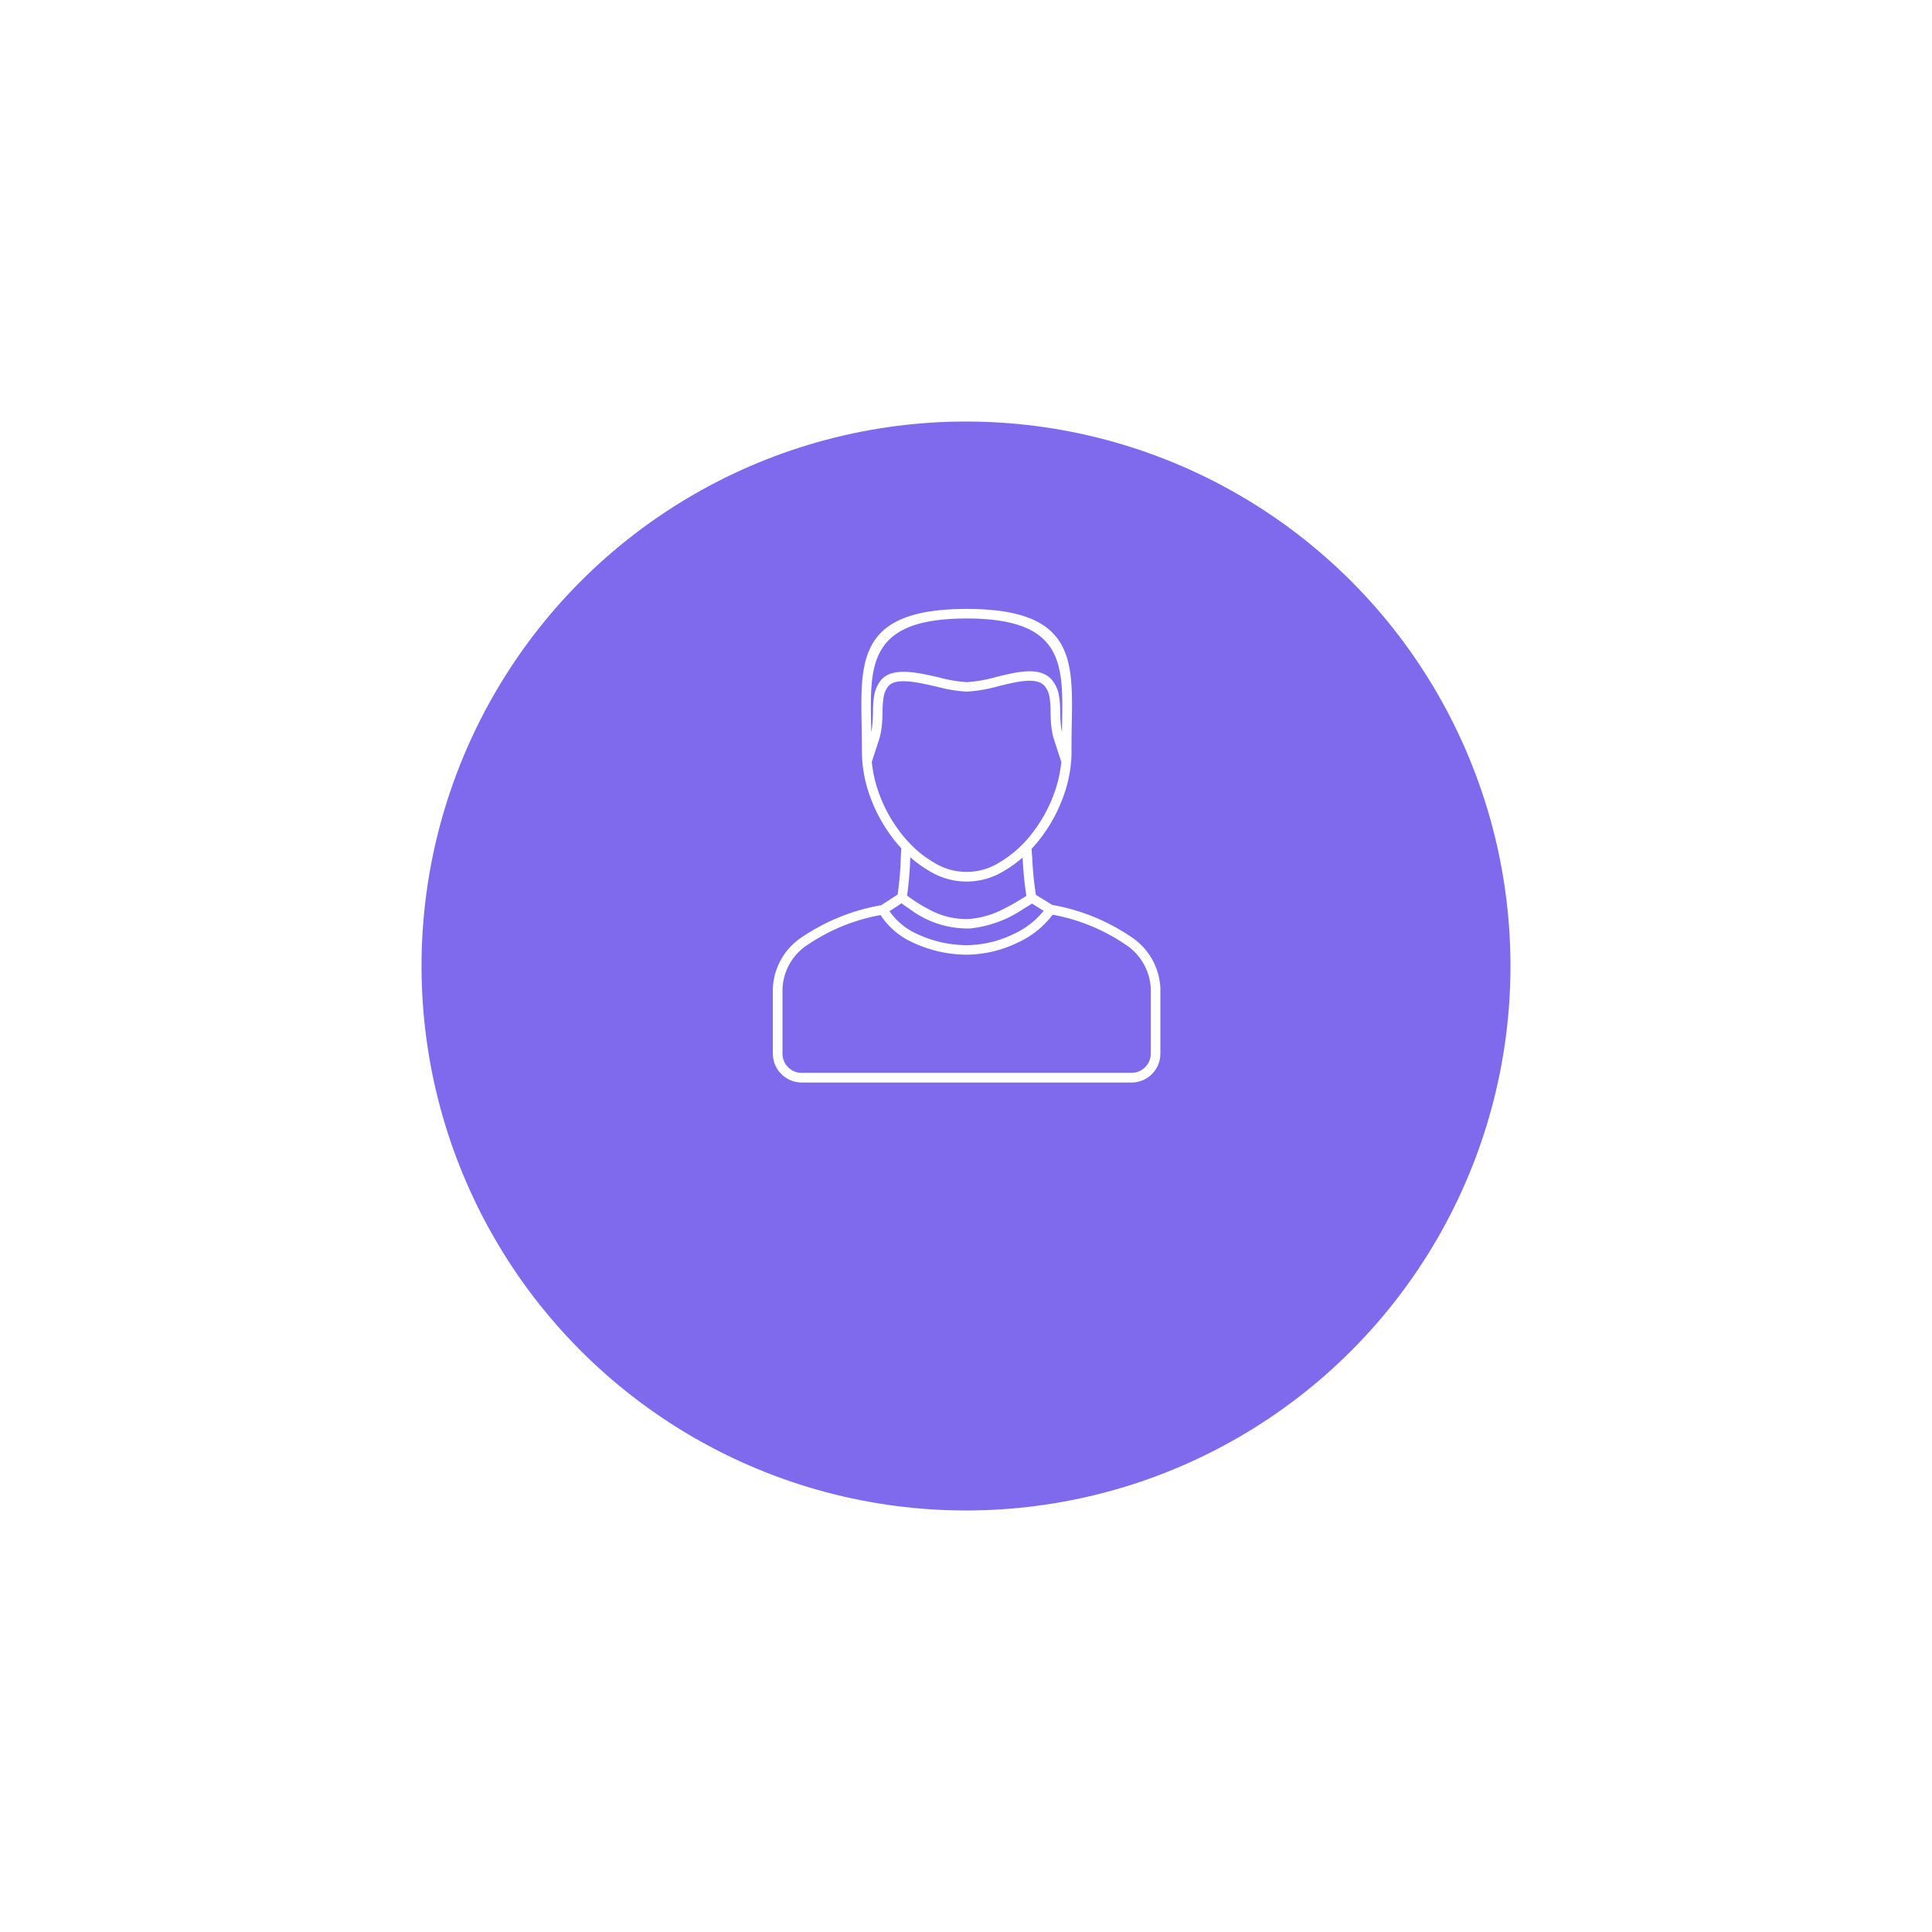 <svg xmlns="http://www.w3.org/2000/svg" xmlns:xlink="http://www.w3.org/1999/xlink" width="165" height="165" viewBox="0 0 165 165"><defs><filter id="a" x="0" y="0" width="165" height="165" filterUnits="userSpaceOnUse"><feOffset dy="10" input="SourceAlpha"/><feGaussianBlur stdDeviation="12" result="b"/><feFlood flood-opacity="0.051"/><feComposite operator="in" in2="b"/><feComposite in="SourceGraphic"/></filter></defs><g transform="translate(-879 -1293.5)"><g transform="matrix(1, 0, 0, 1, 879, 1293.5)" filter="url(#a)"><circle cx="46.5" cy="46.5" r="46.5" transform="translate(36 26)" fill="#7f6aee"/></g><path d="M1746.13,701.67c.019.247.038.532.062.852a26.858,26.858,0,0,0,.311,3.092l1.387.856a17.286,17.286,0,0,1,6.742,2.733,5.52,5.52,0,0,1,2.5,4.432h0v5.546a2.465,2.465,0,0,1-.72,1.736h0a2.456,2.456,0,0,1-1.735.723h-28.179a2.458,2.458,0,0,1-1.736-.723h0l-.006-.006a2.451,2.451,0,0,1-.719-1.729v-5.546a5.5,5.5,0,0,1,2.5-4.421,17.4,17.4,0,0,1,6.756-2.72l1.4-.91a27.172,27.172,0,0,0,.267-3.1c.018-.33.034-.628.048-.847q-.329-.358-.638-.749a13.287,13.287,0,0,1-2.011-3.623,11.4,11.4,0,0,1-.717-3.874v-.063a.3.3,0,0,1,.007-.078c-.007-.17-.011-.328-.011-.465,0-.682-.011-1.23-.021-1.761-.1-5.571-.178-9.831,8.975-9.831s9.073,4.26,8.972,9.831c-.01.531-.019,1.079-.019,1.761,0,.045,0,.136-.005.266l0,.2a.723.723,0,0,1,.007.074h0v.063a11.4,11.4,0,0,1-.72,3.874,13.3,13.3,0,0,1-2.013,3.623c-.214.276-.44.536-.672.786Zm-10.425-.481h0l.005.007.015.014a9.067,9.067,0,0,0,2,1.6,5.275,5.275,0,0,0,5.718,0,9.767,9.767,0,0,0,2.718-2.431,12.424,12.424,0,0,0,1.887-3.4,11,11,0,0,0,.625-2.708l-.664-2.049L1748,692.2a7.027,7.027,0,0,1-.2-1.172c-.032-.348-.039-.713-.045-1.067a8.17,8.17,0,0,0-.085-1.2l-.005-.032a2.035,2.035,0,0,0-.377-.9c-.653-.856-2.341-.442-3.99-.038a12.513,12.513,0,0,1-2.718.466,12.678,12.678,0,0,1-2.519-.418c-1.7-.391-3.574-.819-4.192-.01a2.055,2.055,0,0,0-.38.928,7.787,7.787,0,0,0-.085,1.2c-.008.354-.016.718-.046,1.067h0a7.063,7.063,0,0,1-.2,1.171l-.007.025h0l-.665,2.039a10.964,10.964,0,0,0,.627,2.716,12.456,12.456,0,0,0,1.887,3.4c.222.284.457.554.7.809Zm.071,1.205-.008.129a29.838,29.838,0,0,1-.269,3.15q.115.086.23.169a12.819,12.819,0,0,0,1.676,1.03,6.527,6.527,0,0,0,3.409.8,7.587,7.587,0,0,0,2.829-.806,18.477,18.477,0,0,0,1.756-.987l.287-.181a30.337,30.337,0,0,1-.311-3.117l-.01-.159a9.561,9.561,0,0,1-1.512,1.1,6.076,6.076,0,0,1-6.538,0,9.456,9.456,0,0,1-1.538-1.124Zm12.951-10.672.012-.712c.094-5.1.165-9-8.156-9s-8.249,3.9-8.157,9l.012.708a6.672,6.672,0,0,0,.107-.757h0c.03-.363.039-.692.045-1.013a8.764,8.764,0,0,1,.094-1.327,2.912,2.912,0,0,1,.536-1.282c.937-1.226,3.078-.736,5.026-.291a12.105,12.105,0,0,0,2.336.4,11.685,11.685,0,0,0,2.526-.444c1.9-.463,3.857-.941,4.832.339a2.883,2.883,0,0,1,.532,1.245l.005.037a8.949,8.949,0,0,1,.1,1.327c.005.322.012.65.045,1.015a6.234,6.234,0,0,0,.105.76Zm-13.7,14.614-.827.542-.2.13a5.694,5.694,0,0,0,2.361,1.948,10.066,10.066,0,0,0,4.227.954,9.331,9.331,0,0,0,4.005-.95,7.132,7.132,0,0,0,2.574-1.981l-.2-.122-.8-.5q-.405.261-.8.5a9.921,9.921,0,0,1-4.5,1.626,8.183,8.183,0,0,1-5.072-1.611c-.25-.166-.506-.344-.768-.538Zm-1.784,1a16.294,16.294,0,0,0-6.216,2.528,4.713,4.713,0,0,0-2.168,3.765v5.546a1.627,1.627,0,0,0,.479,1.157h0a1.626,1.626,0,0,0,1.157.483h28.179a1.648,1.648,0,0,0,1.64-1.64v-5.546h0a4.752,4.752,0,0,0-2.172-3.779,16.249,16.249,0,0,0-6.21-2.542,7.771,7.771,0,0,1-2.986,2.384,10.189,10.189,0,0,1-4.36,1.031,10.943,10.943,0,0,1-4.584-1.034A6.422,6.422,0,0,1,1733.238,707.34Z" transform="translate(-779.032 664.311)" fill="#fff" fill-rule="evenodd"/></g></svg>